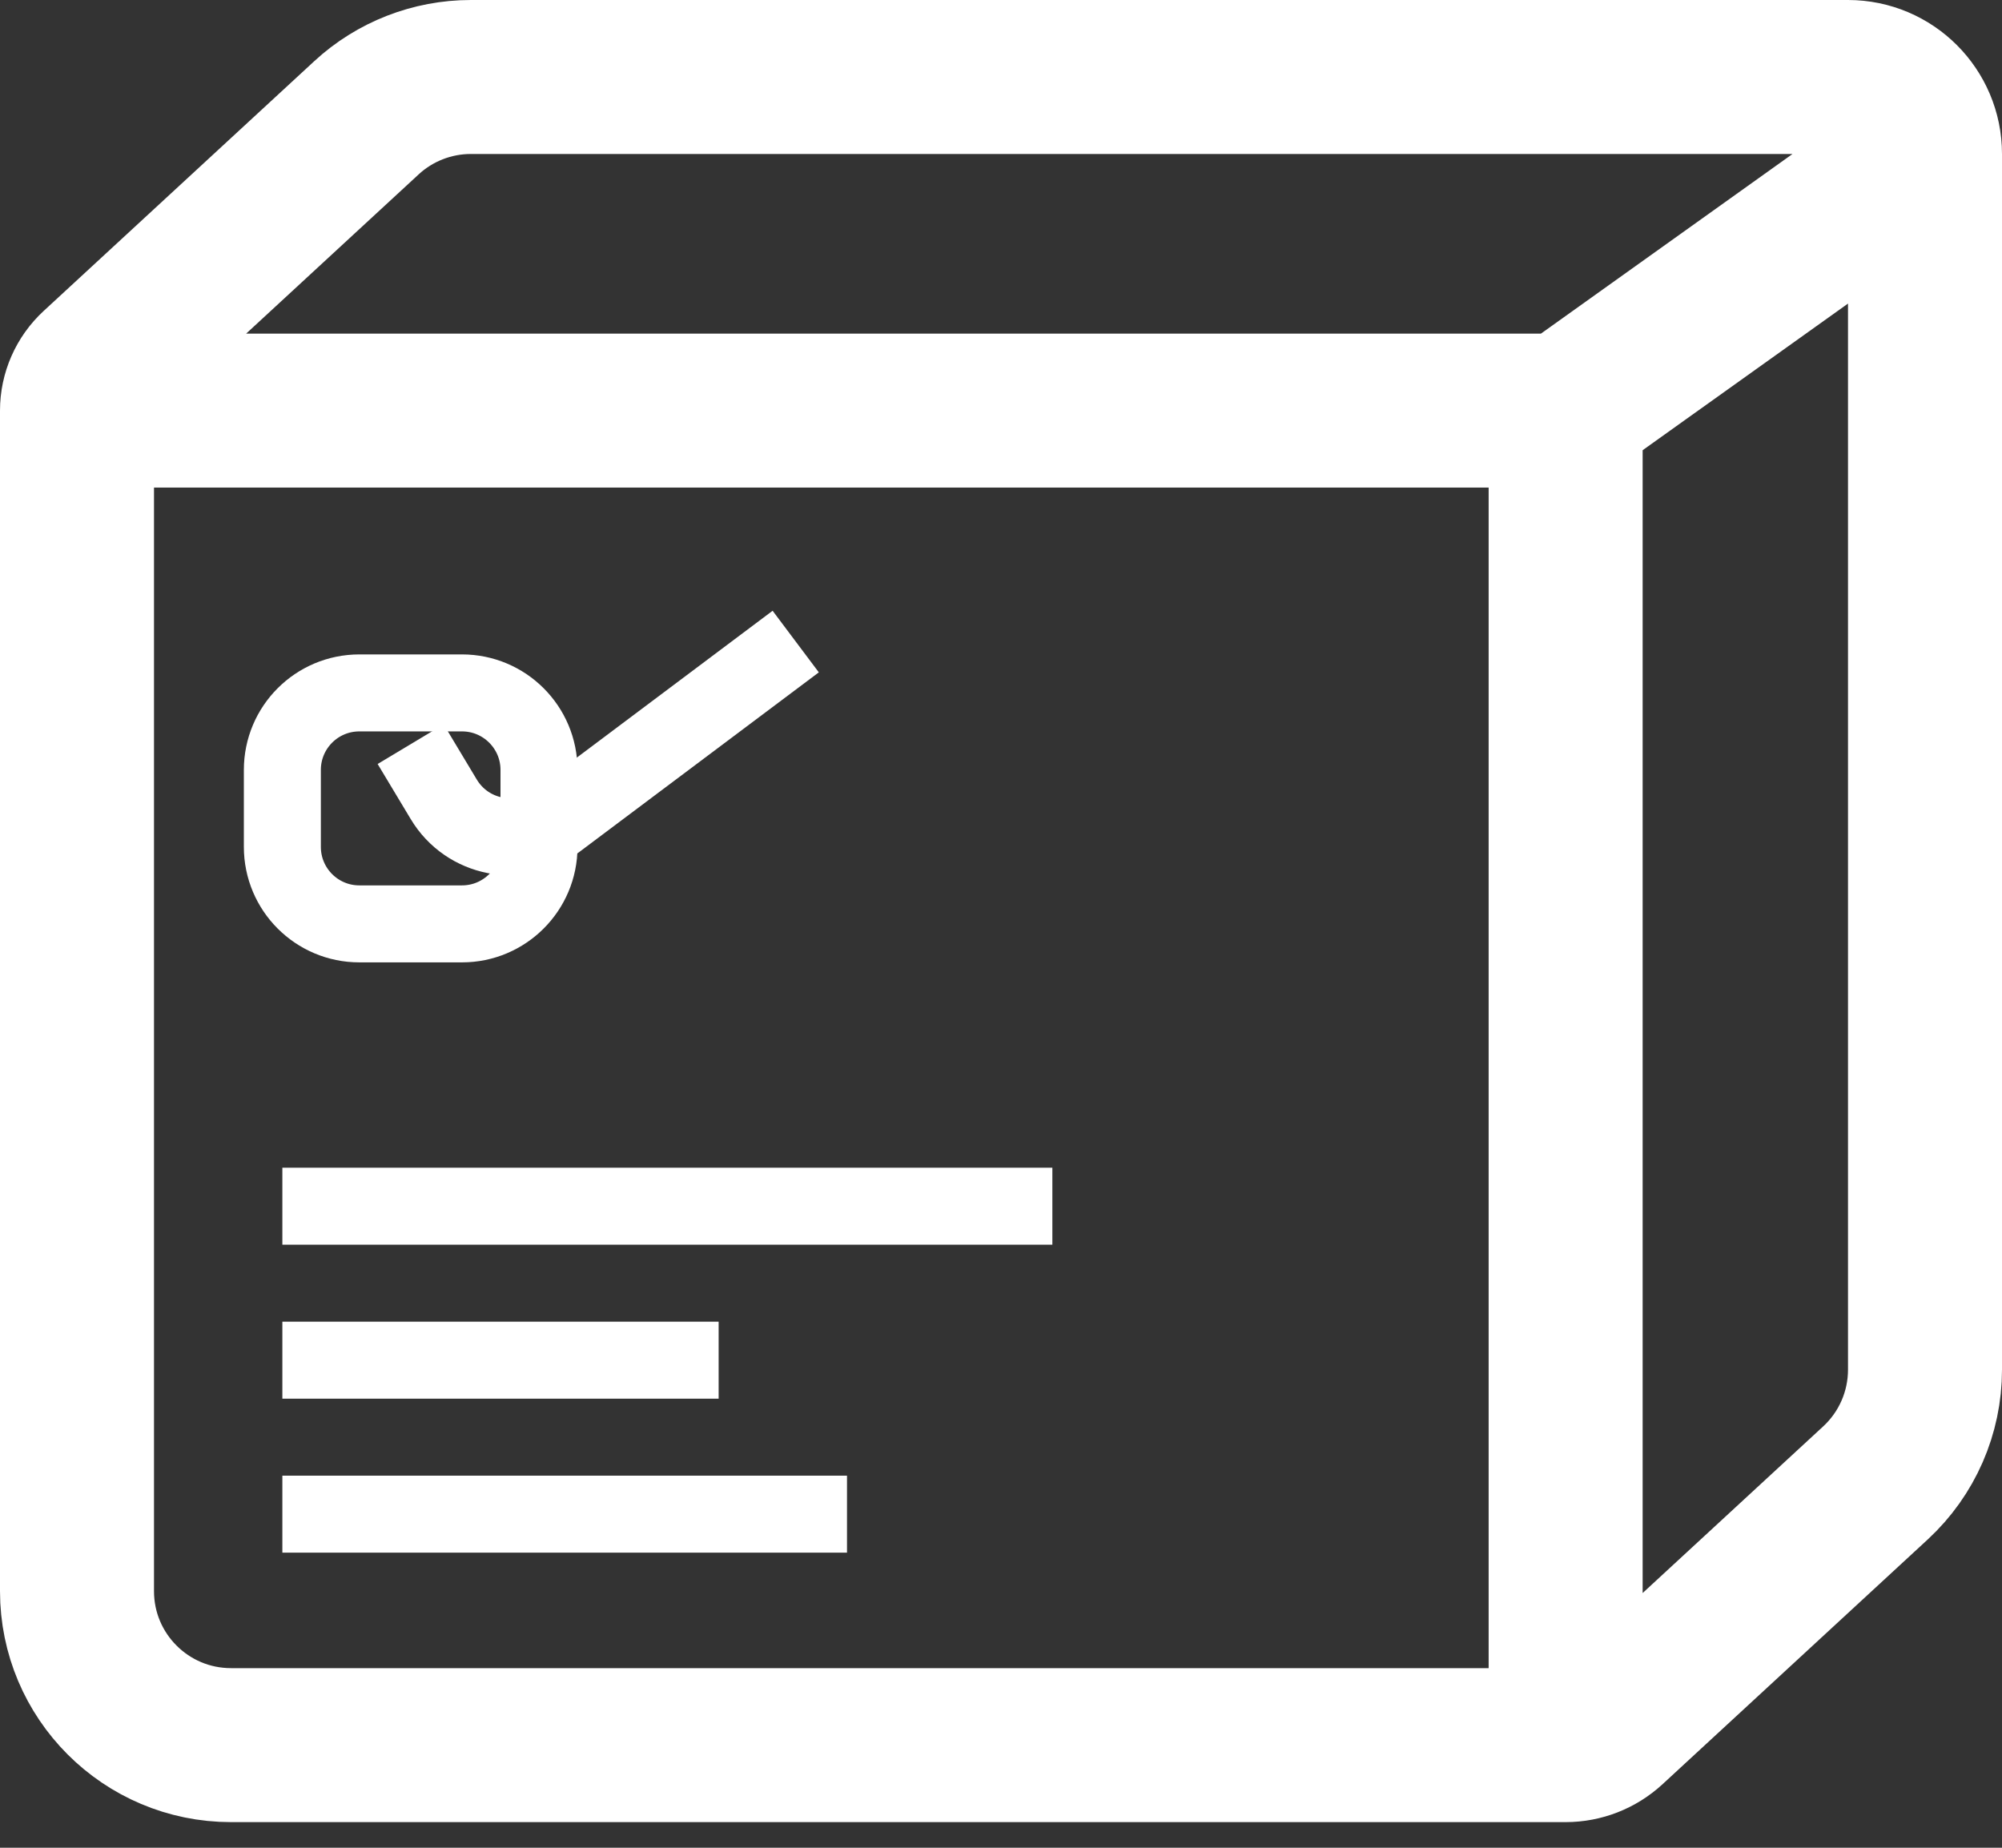 <svg width="26" height="24" viewBox="0 0 26 24" fill="none" xmlns="http://www.w3.org/2000/svg">
<rect x="0" y="0" width="26" height="24" fill="#333333" stroke="none"/>
<path d="M1 5.333H20.333M1 5.333V7.667V20.667C1 21.771 1.895 22.667 3 22.667H18.667H20.333M1 5.333V5.333C1 5.121 1.089 4.918 1.245 4.774L4.759 1.53C5.128 1.189 5.613 1 6.115 1H24C24.552 1 25 1.448 25 2V2M20.333 22.667V5.333M20.333 22.667V22.667C20.548 22.667 20.754 22.586 20.912 22.441L24.357 19.261C24.767 18.882 25 18.349 25 17.791V2M20.333 5.333L25 2" stroke="white" stroke-width="2"/>
<path d="M3.667 11V10C3.667 9.448 4.114 9 4.667 9H6C6.552 9 7 9.448 7 10V11C7 11.552 6.552 12 6 12H4.667C4.114 12 3.667 11.552 3.667 11Z" stroke="white"/>
<path d="M5.333 9.666L5.763 10.382C6.068 10.891 6.746 11.024 7.221 10.668L10.334 8.333" stroke="white"/>
<path d="M3.667 15.667H13.667M3.667 17.667H9.333M3.667 19.667H11" stroke="white"/>
</svg>
